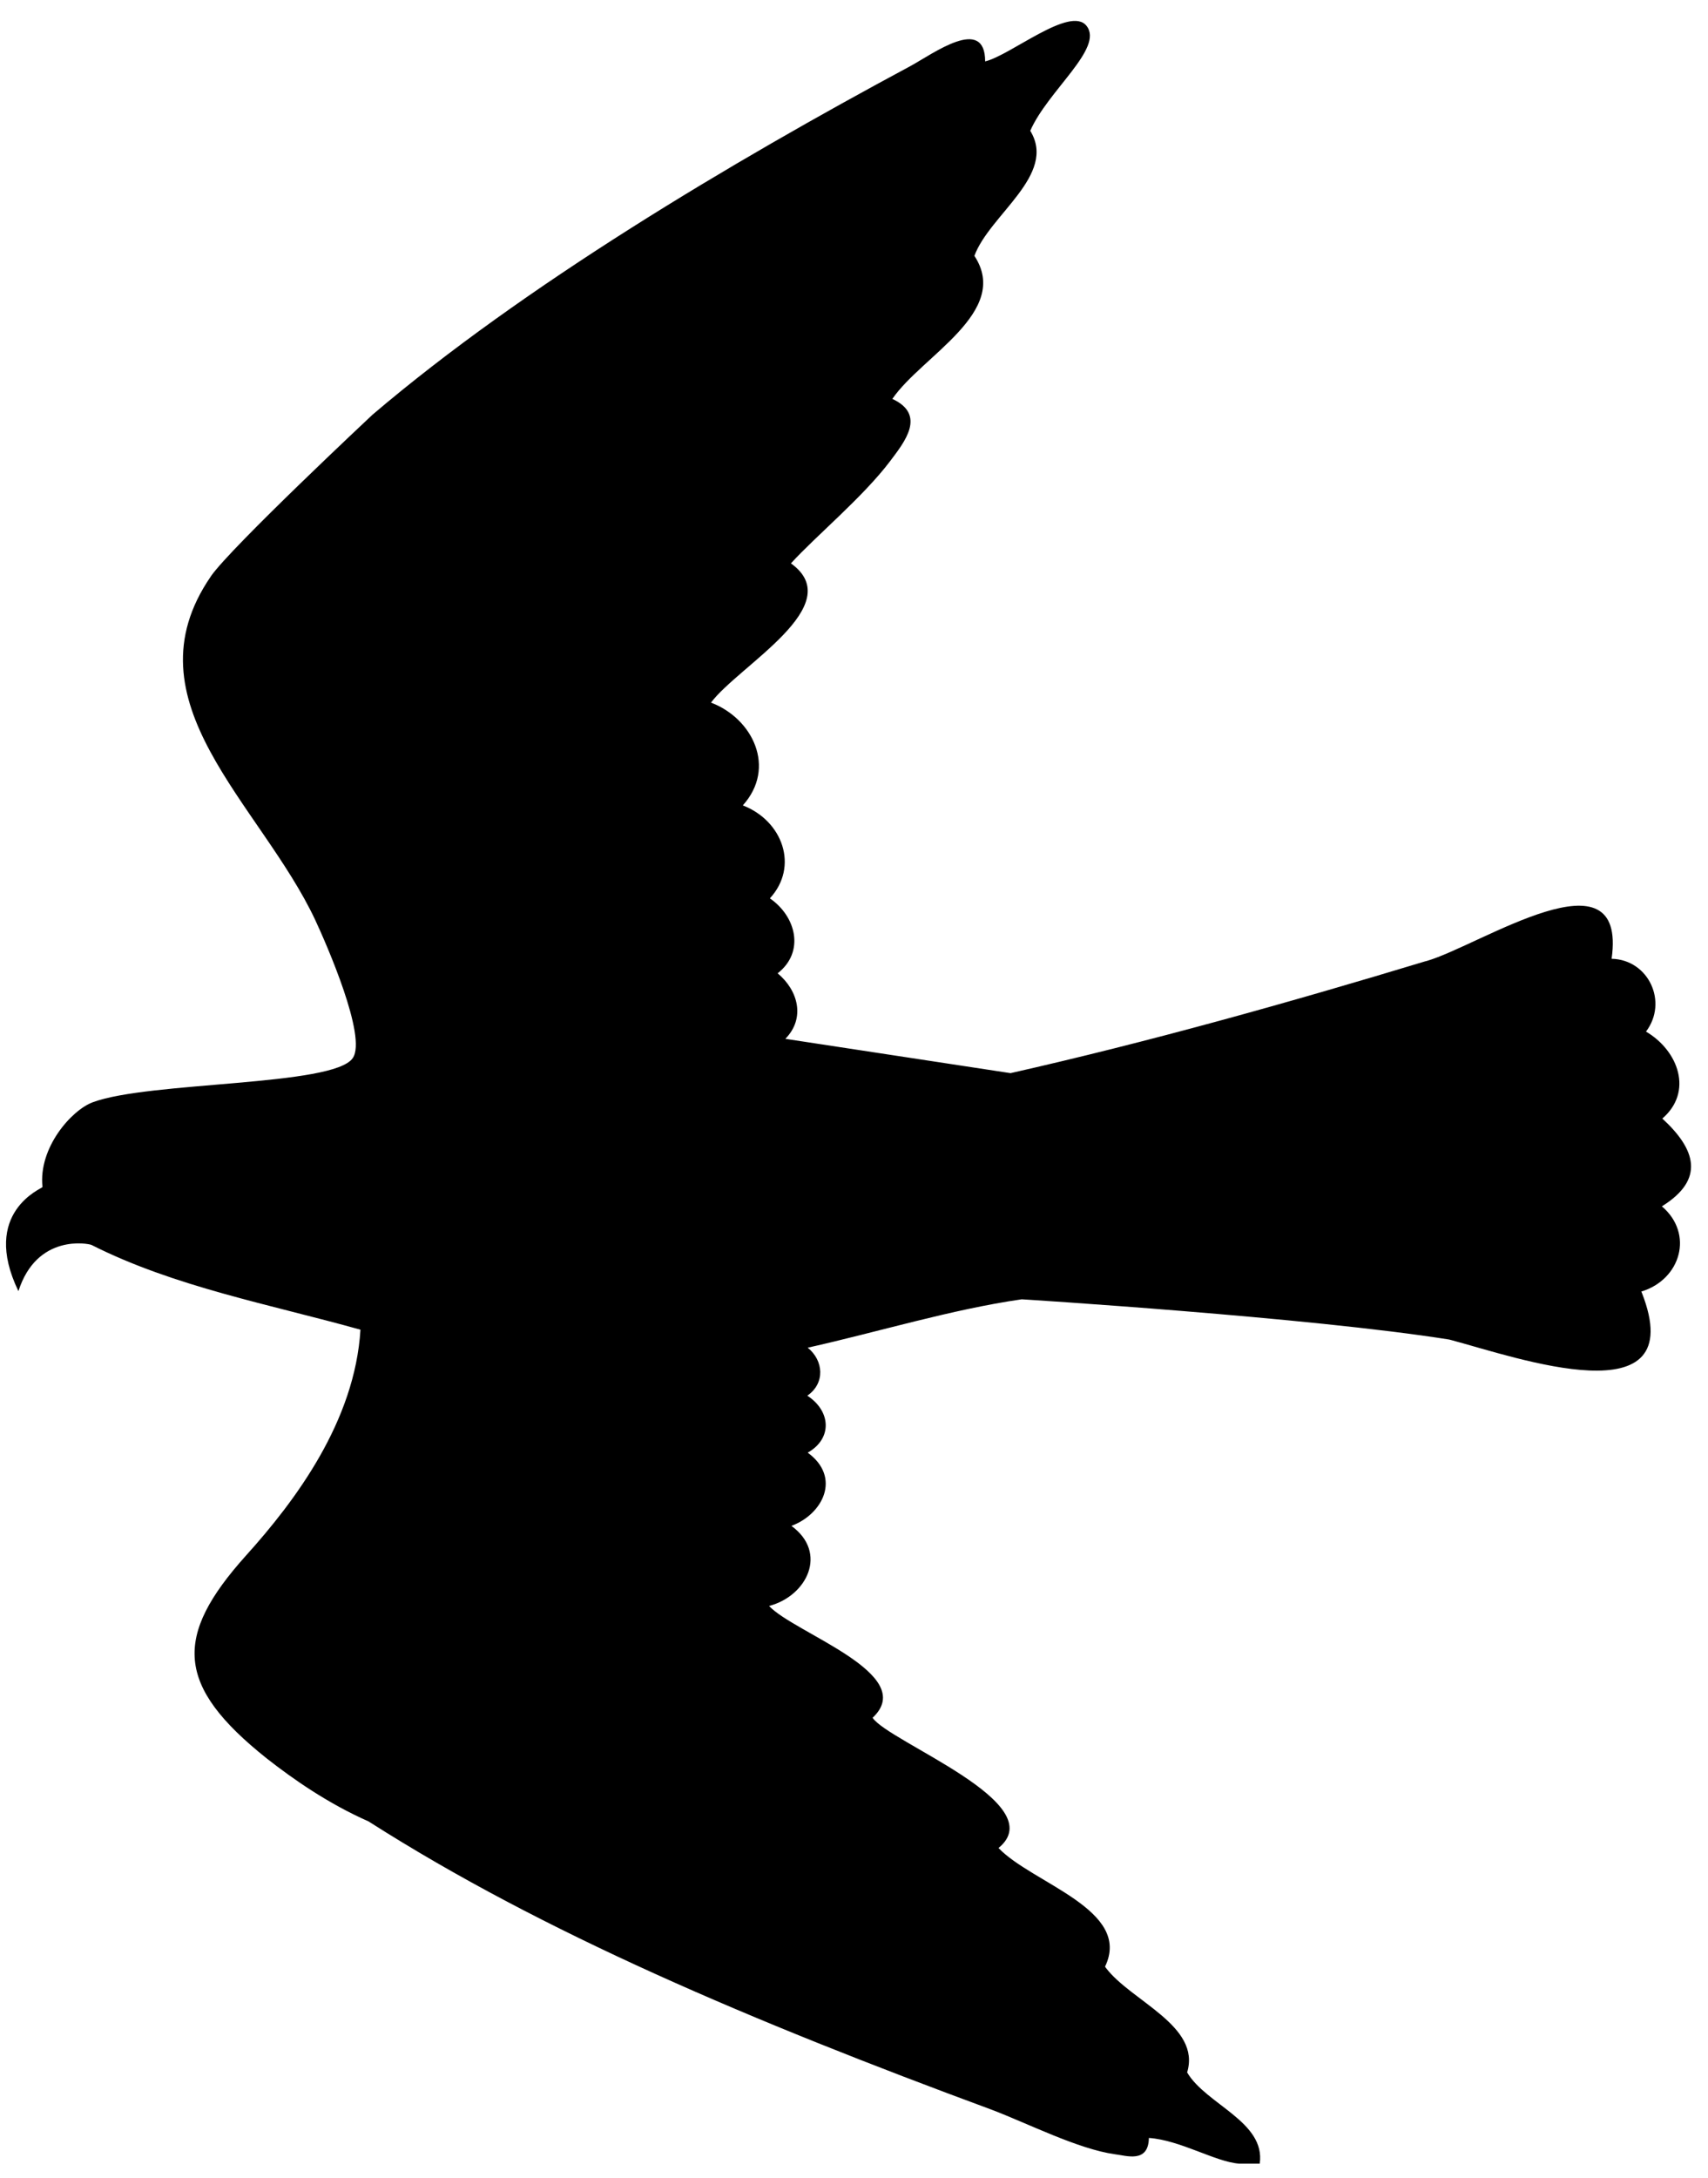 <svg width="51" height="65" viewBox="0 0 51 65" xmlns="http://www.w3.org/2000/svg">
<g clip-path="url(#clip0_1_100)">
<path d="M6.298 17.197C3.719 20.942 7.786 23.984 9.416 27.461C9.749 28.176 10.968 30.951 10.532 31.576C9.954 32.42 4.451 32.266 2.77 32.893C2.141 33.123 1.14 34.248 1.269 35.423C1.269 35.463 -0.591 36.165 0.55 38.53C1.102 36.804 2.642 37.11 2.731 37.15C5.208 38.402 8.069 38.926 10.763 39.68C10.596 42.403 8.838 44.767 7.337 46.429C5.182 48.832 5.233 50.302 7.966 52.475C8.748 53.088 9.788 53.817 11.006 54.354L11.045 54.379C16.203 57.664 22.438 60.31 29.609 62.956C30.687 63.365 32.189 64.132 33.291 64.286C33.625 64.323 34.292 64.566 34.305 63.799C35.242 63.863 36.294 64.515 36.999 64.566H37.615C37.795 63.314 36.011 62.802 35.447 61.844C35.87 60.451 33.779 59.722 33.022 58.725L32.996 58.687C33.817 56.987 30.828 56.207 29.815 55.147C31.444 53.817 26.543 51.989 26.055 51.261C27.454 49.957 23.708 48.73 22.964 47.924C24.093 47.63 24.734 46.339 23.631 45.534C24.567 45.189 25.131 44.09 24.118 43.349C24.862 42.927 24.811 42.109 24.106 41.649C24.644 41.278 24.593 40.6 24.118 40.217C26.235 39.744 28.391 39.079 30.508 38.773C30.52 38.773 39.09 39.309 43.273 39.974L43.324 39.987C45.249 40.498 50.522 42.377 49.021 38.568L49.008 38.542C50.188 38.185 50.586 36.817 49.623 35.999C50.919 35.194 50.637 34.299 49.636 33.379C50.56 32.586 50.124 31.359 49.149 30.784C49.816 29.902 49.226 28.637 48.122 28.611C48.597 25.249 44.197 28.215 42.606 28.675L42.554 28.688C38.5 29.915 34.305 31.091 30.174 32.024L23.45 31C24.053 30.387 23.835 29.556 23.22 29.045C24.04 28.405 23.77 27.345 22.988 26.808C23.861 25.862 23.373 24.494 22.18 24.034C23.194 22.909 22.475 21.439 21.23 20.967C22.052 19.867 25.362 18.065 23.617 16.812C24.348 16.007 25.772 14.832 26.581 13.758C27.004 13.195 27.671 12.378 26.645 11.904C27.517 10.626 30.198 9.309 29.095 7.635C29.545 6.408 31.571 5.219 30.763 3.903C31.289 2.701 32.97 1.436 32.443 0.771C31.956 0.158 30.173 1.653 29.416 1.832C29.416 0.452 27.863 1.602 27.184 1.972C21.821 4.849 15.637 8.53 11.121 12.377C11.108 12.39 6.913 16.314 6.297 17.196L6.298 17.197Z"/>
</g>
<defs>
<clipPath id="clip0_1_100">
<rect width="51" height="65" fill="white"/>
</clipPath>
</defs>
</svg>
